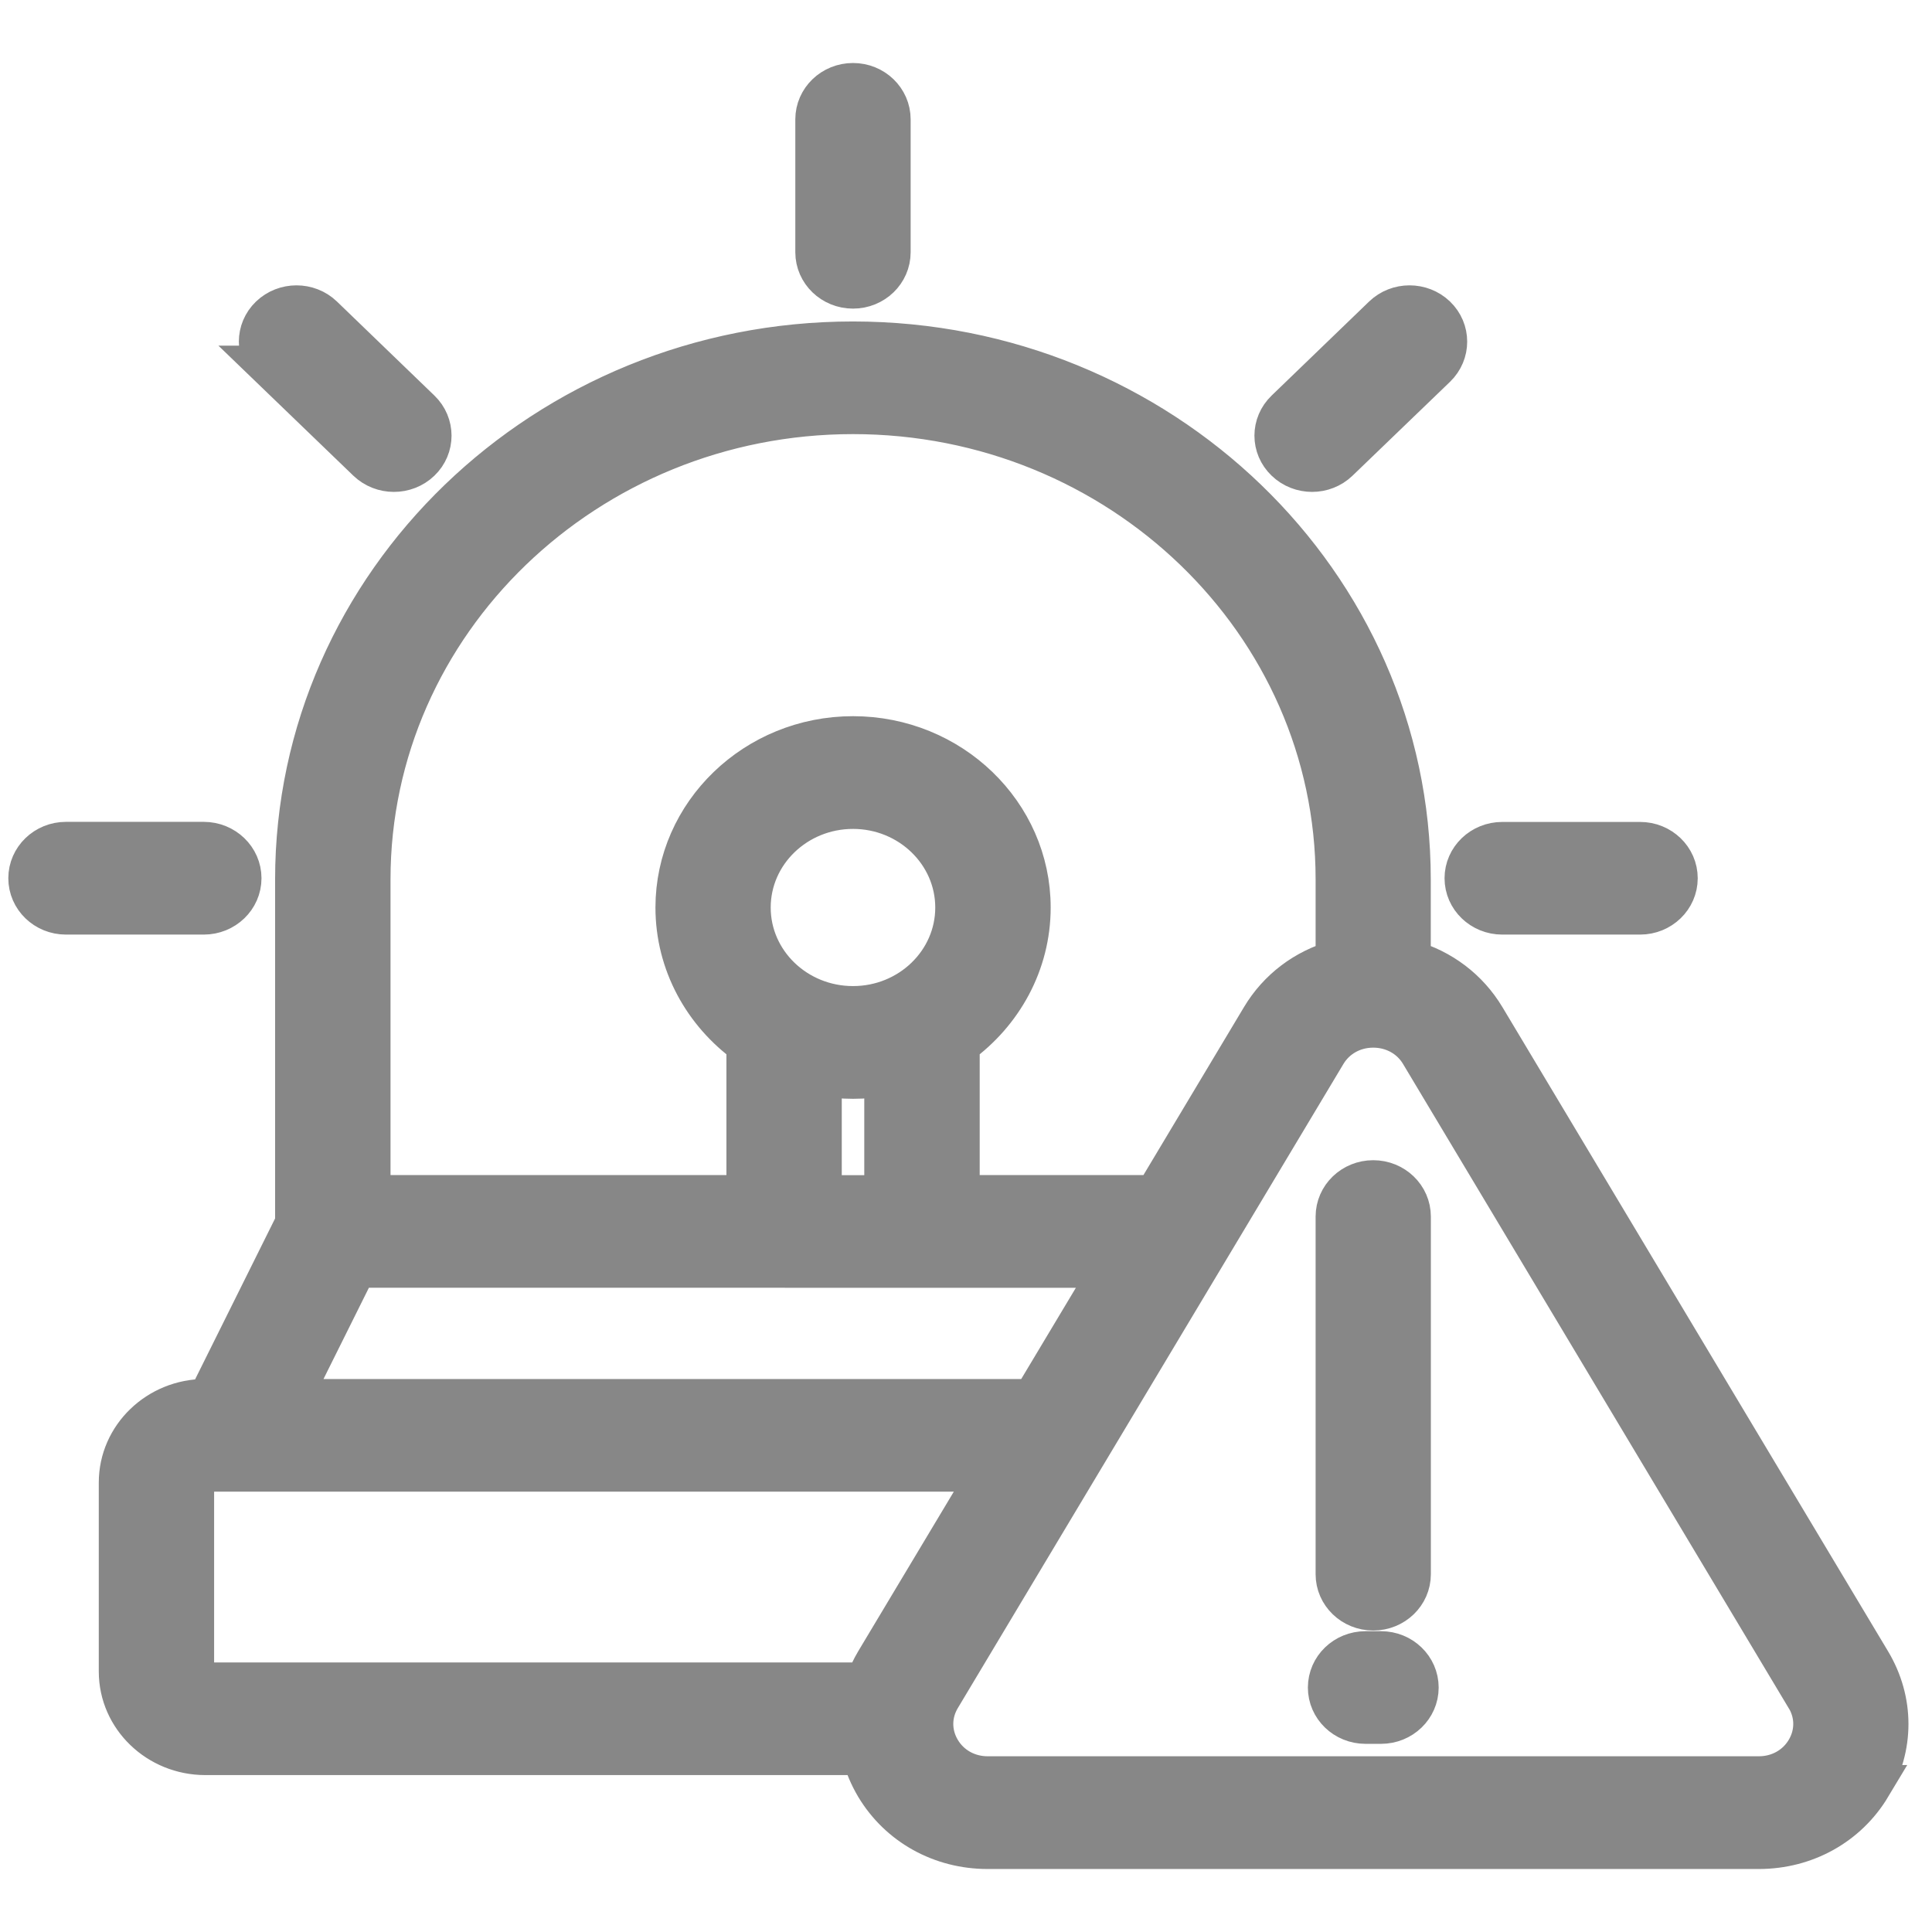 <svg width="23" height="23" viewBox="0 0 23 23" fill="none" xmlns="http://www.w3.org/2000/svg">
<path d="M3.221 4.365C3.051 4.2 3.051 3.934 3.221 3.77C3.392 3.606 3.668 3.606 3.838 3.77L4.998 4.889C5.168 5.053 5.168 5.32 4.998 5.483C4.913 5.565 4.801 5.606 4.689 5.606C4.578 5.606 4.466 5.565 4.38 5.483L3.22 4.365H3.221ZM10.155 3.424C10.396 3.424 10.591 3.236 10.591 3.003V1.421C10.591 1.188 10.396 1 10.155 1C9.914 1 9.718 1.188 9.718 1.421V3.003C9.718 3.236 9.914 3.424 10.155 3.424ZM17.884 10.876H19.525C19.766 10.876 19.961 10.688 19.961 10.455C19.961 10.223 19.766 10.035 19.525 10.035H17.884C17.643 10.035 17.447 10.223 17.447 10.455C17.447 10.688 17.643 10.876 17.884 10.876ZM15.62 5.606C15.731 5.606 15.843 5.565 15.928 5.483L17.089 4.365C17.259 4.2 17.259 3.934 17.089 3.77C16.918 3.606 16.642 3.606 16.472 3.77L15.312 4.889C15.141 5.053 15.141 5.32 15.312 5.483C15.397 5.565 15.509 5.606 15.621 5.606H15.62ZM16.348 19.161C16.589 19.161 16.784 18.973 16.784 18.741V14.483C16.784 14.25 16.589 14.062 16.348 14.062C16.107 14.062 15.912 14.25 15.912 14.483V18.741C15.912 18.973 16.107 19.161 16.348 19.161ZM2.863 10.455C2.863 10.223 2.667 10.034 2.426 10.034H0.785C0.544 10.034 0.349 10.223 0.349 10.455C0.349 10.688 0.544 10.876 0.785 10.876H2.426C2.667 10.876 2.863 10.688 2.863 10.455ZM16.441 19.669H16.256C16.015 19.669 15.82 19.857 15.82 20.09C15.82 20.322 16.015 20.51 16.256 20.51H16.441C16.682 20.51 16.877 20.322 16.877 20.09C16.877 19.857 16.682 19.669 16.441 19.669ZM22.264 21.262C21.987 21.724 21.491 22 20.938 22H11.757C11.204 22 10.708 21.724 10.431 21.262C10.359 21.14 10.305 21.013 10.271 20.882H2.445C1.883 20.882 1.426 20.442 1.426 19.899V17.649C1.426 17.107 1.883 16.666 2.445 16.666H2.48L3.525 14.564V10.469C3.525 6.944 6.498 4.077 10.154 4.077C13.809 4.077 16.783 6.944 16.783 10.469V11.441C17.154 11.546 17.471 11.783 17.672 12.119L22.262 19.786C22.539 20.248 22.539 20.8 22.262 21.262L22.264 21.262ZM4.399 14.239H8.898V12.428C8.385 12.057 8.053 11.467 8.053 10.804C8.053 9.686 8.996 8.776 10.155 8.776C11.315 8.776 12.258 9.686 12.258 10.804C12.258 11.467 11.925 12.057 11.413 12.428V14.239H13.754L15.023 12.119C15.224 11.782 15.541 11.546 15.912 11.441V10.468C15.912 7.407 13.33 4.918 10.155 4.918C6.981 4.918 4.399 7.408 4.399 10.468V14.238L4.399 14.239ZM11.384 10.804C11.384 10.15 10.833 9.618 10.155 9.618C9.476 9.618 8.925 10.15 8.925 10.804C8.925 11.458 9.476 11.989 10.155 11.989C10.833 11.989 11.384 11.458 11.384 10.804ZM10.155 12.831C10.023 12.831 9.895 12.819 9.771 12.797V14.24H10.539V12.797C10.414 12.819 10.287 12.831 10.155 12.831H10.155ZM3.448 16.667H12.299L13.249 15.081L4.237 15.08L3.448 16.666L3.448 16.667ZM11.795 17.508H2.445C2.365 17.508 2.299 17.572 2.299 17.649V19.899C2.299 19.977 2.365 20.041 2.445 20.041H10.311C10.343 19.954 10.383 19.867 10.432 19.785L11.796 17.508L11.795 17.508ZM21.508 20.206L16.918 12.539C16.8 12.34 16.586 12.222 16.348 12.222C16.11 12.222 15.897 12.34 15.778 12.539L11.188 20.206C11.069 20.404 11.069 20.642 11.188 20.841C11.307 21.04 11.52 21.158 11.758 21.158H20.939C21.177 21.158 21.39 21.04 21.509 20.841C21.628 20.642 21.628 20.404 21.509 20.206H21.508Z" fill="#878787" stroke="#878787" stroke-width="0.5"/>
</svg>
